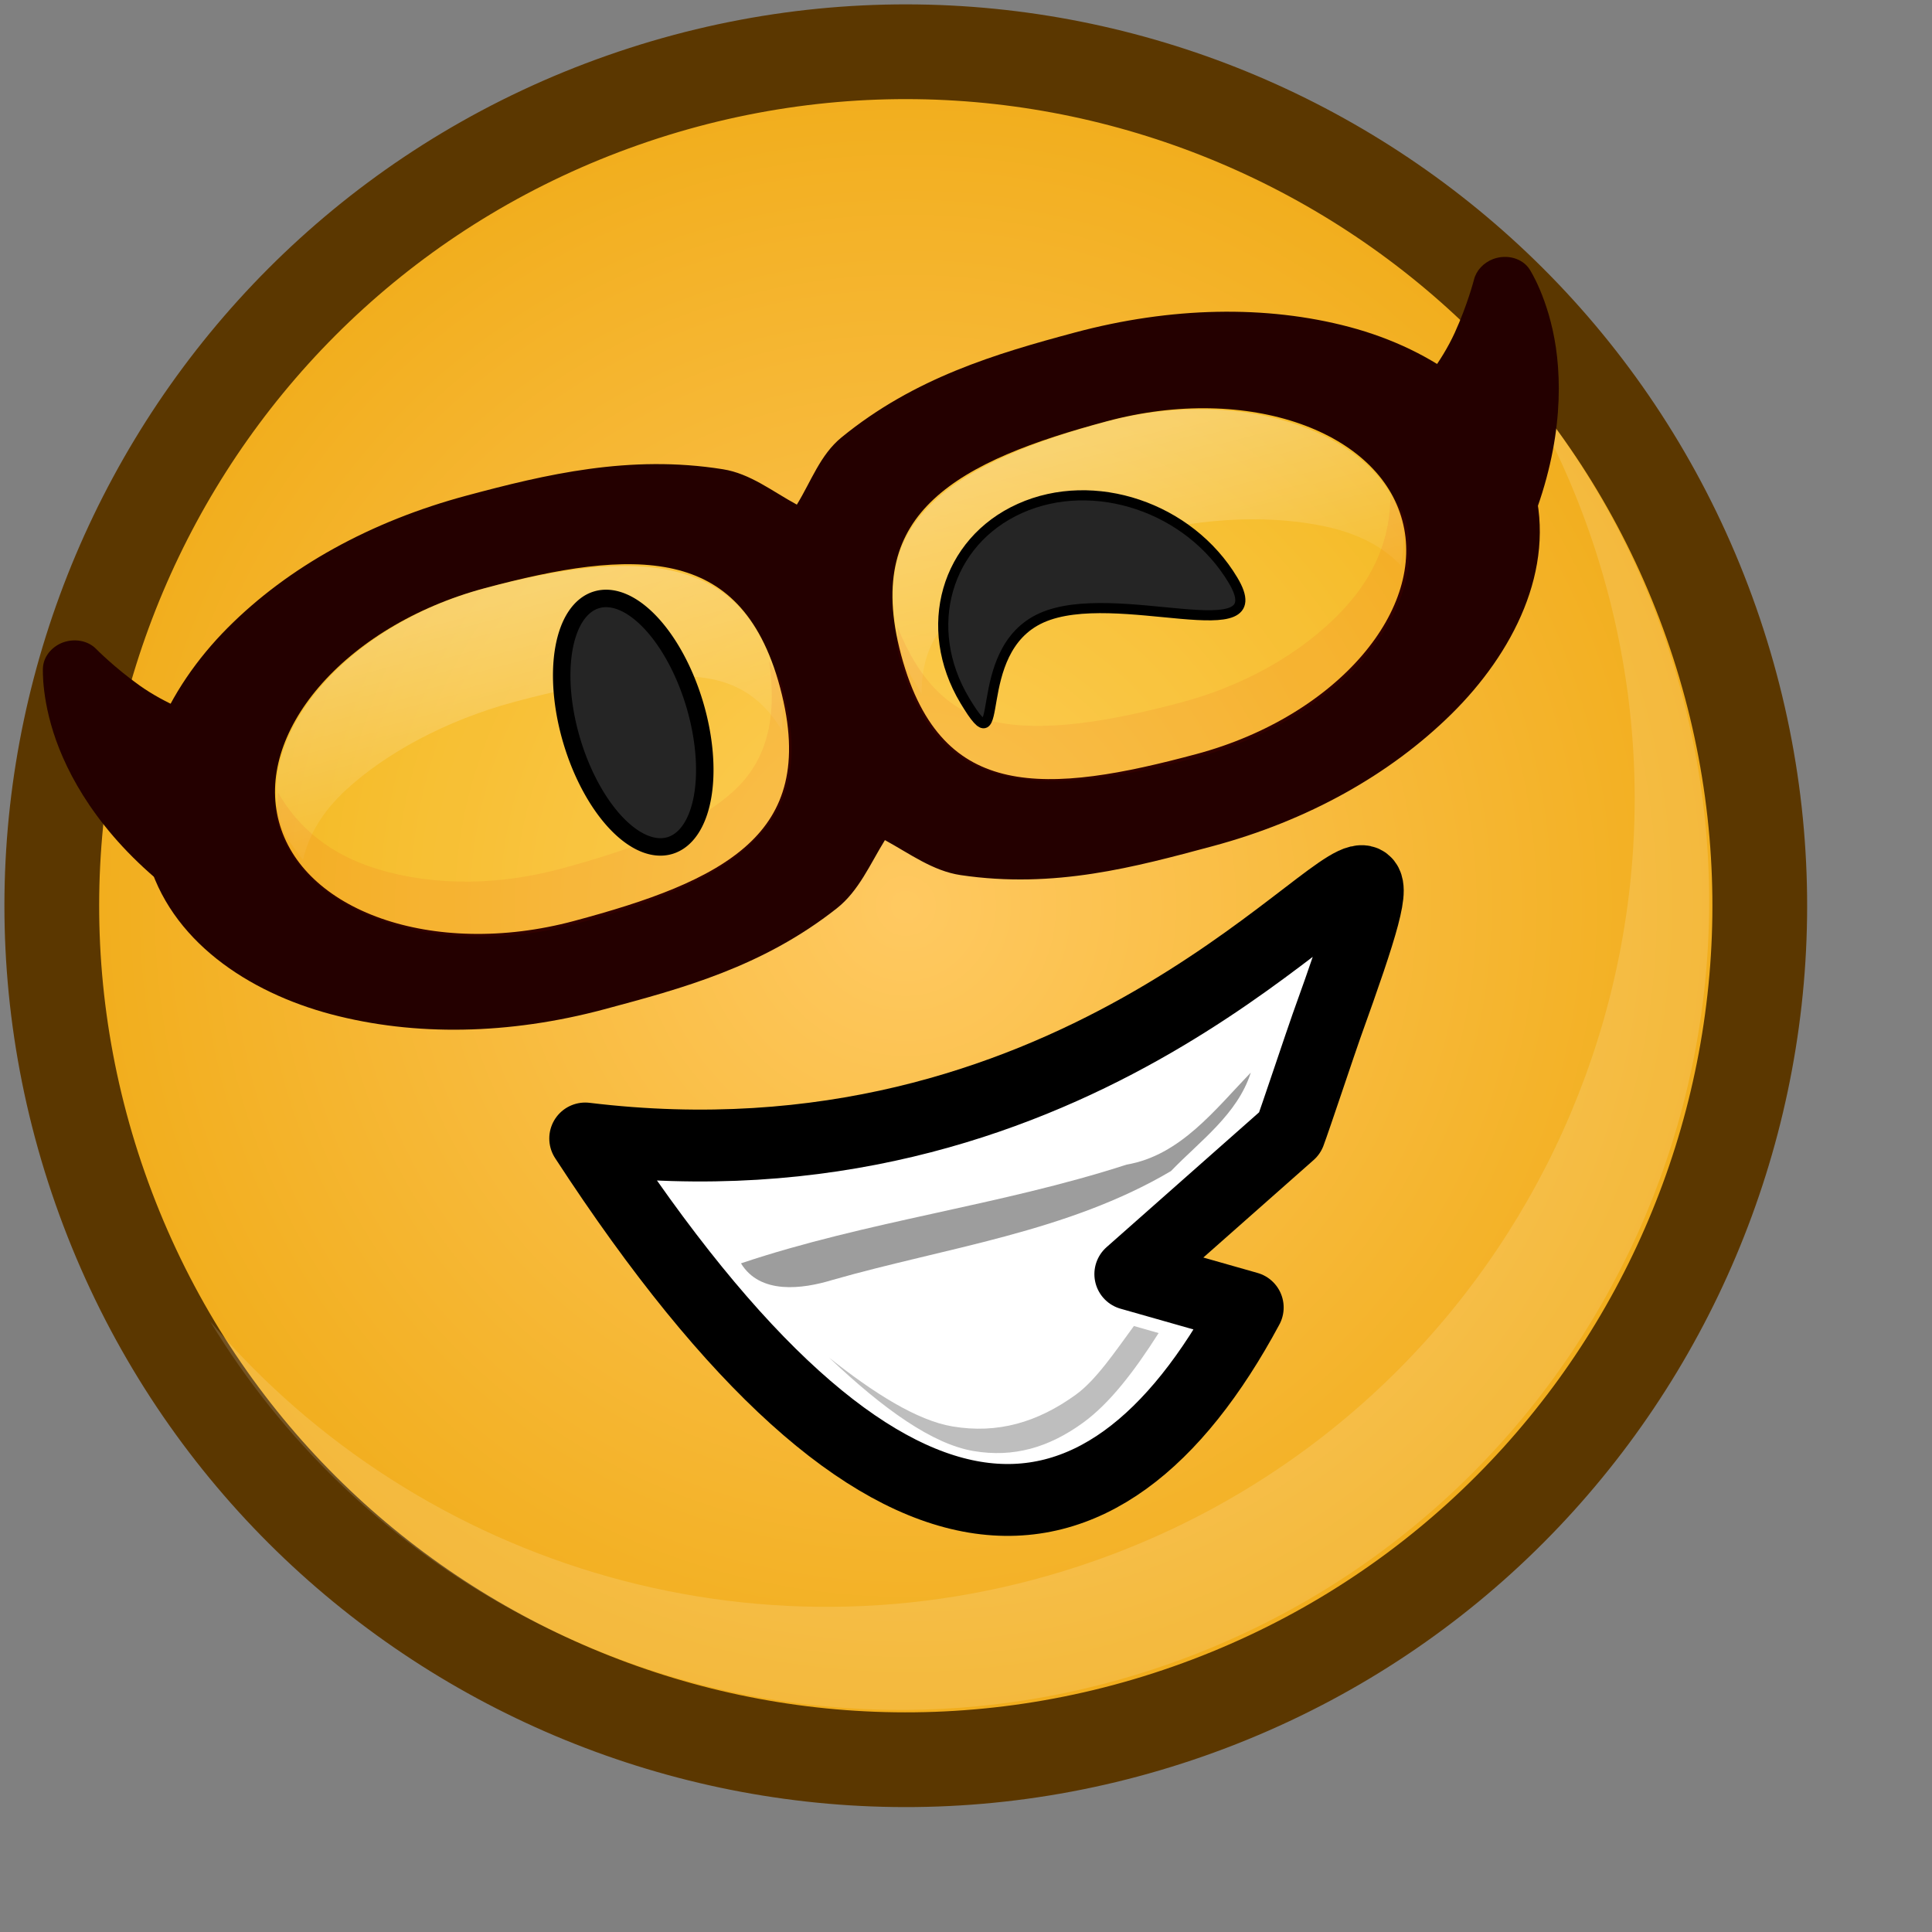 <?xml version="1.0" ?>
<!-- Created with Inkscape (http://www.inkscape.org/) --><svg height="22pt" id="svg1" inkscape:export-filename="/home/chromakode/svg/FeltTipReprise/smile.png" inkscape:export-xdpi="327.27274" inkscape:export-ydpi="327.27274" inkscape:version="0.41" sodipodi:docbase="/home/chromakode/svg/FeltTip4/smilies" sodipodi:docname="cool.svg" sodipodi:version="0.32" width="22pt" xmlns="http://www.w3.org/2000/svg" xmlns:cc="http://web.resource.org/cc/" xmlns:dc="http://purl.org/dc/elements/1.1/" xmlns:inkscape="http://www.inkscape.org/namespaces/inkscape" xmlns:rdf="http://www.w3.org/1999/02/22-rdf-syntax-ns#" xmlns:sodipodi="http://inkscape.sourceforge.net/DTD/sodipodi-0.dtd" xmlns:svg="http://www.w3.org/2000/svg" xmlns:xlink="http://www.w3.org/1999/xlink">
  <rect width="100%" height="100%" fill="#808080" stroke="none"/>
  <defs id="defs3">
    <linearGradient id="linearGradient7724" inkscape:collect="always">
      <stop id="stop7726" offset="0" style="stop-color:#ffffff;stop-opacity:1;"/>
      <stop id="stop7728" offset="1" style="stop-color:#ffffff;stop-opacity:0;"/>
    </linearGradient>
    <linearGradient gradientTransform="scale(1.165,0.858)" gradientUnits="userSpaceOnUse" id="linearGradient5266" inkscape:collect="always" x1="14.879" x2="14.076" xlink:href="#linearGradient889" y1="14.049" y2="11.129"/>
    <linearGradient id="linearGradient1902" inkscape:collect="always">
      <stop id="stop1903" offset="0" style="stop-color:#000000;stop-opacity:1;"/>
      <stop id="stop1904" offset="1" style="stop-color:#000000;stop-opacity:0;"/>
    </linearGradient>
    <linearGradient gradientTransform="matrix(1.313,3.229263e-16,-1.460492e-16,0.665,520.194,325.128)" gradientUnits="userSpaceOnUse" id="linearGradient7185" inkscape:collect="always" x1="9.675" x2="9.675" xlink:href="#linearGradient1902" y1="34.411" y2="20.846"/>
    <linearGradient gradientTransform="matrix(0.926,2.277943e-16,-2.070427e-16,0.942,520.194,325.128)" gradientUnits="userSpaceOnUse" id="linearGradient7183" inkscape:collect="always" x1="12.155" x2="12.155" xlink:href="#linearGradient889" y1="4.57" y2="20.761"/>
    <linearGradient gradientTransform="matrix(0.926,2.277943e-16,-2.070427e-16,0.942,520.194,325.128)" gradientUnits="userSpaceOnUse" id="linearGradient7181" inkscape:collect="always" x1="22.544" x2="22.98" xlink:href="#linearGradient889" y1="1.85" y2="10.555"/>
    <linearGradient id="linearGradient1819" inkscape:collect="always">
      <stop id="stop1820" offset="0" style="stop-color:#000000;stop-opacity:1;"/>
      <stop id="stop1821" offset="1" style="stop-color:#000000;stop-opacity:0;"/>
    </linearGradient>
    <linearGradient gradientTransform="matrix(0.83,2.040099e-16,-2.648775e-16,1.205,519.292,324.221)" gradientUnits="userSpaceOnUse" id="linearGradient7179" inkscape:collect="always" x1="23.677" x2="16.194" xlink:href="#linearGradient1819" y1="6.57" y2="19.531"/>
    <linearGradient gradientTransform="scale(0.992,1.008)" gradientUnits="userSpaceOnUse" id="linearGradient7177" inkscape:collect="always" x1="22.544" x2="22.98" xlink:href="#linearGradient889" y1="1.85" y2="10.555"/>
    <linearGradient id="linearGradient1884">
      <stop id="stop1885" offset="0" style="stop-color:#ff2200;stop-opacity:1;"/>
      <stop id="stop1886" offset="1" style="stop-color:#ff5700;stop-opacity:1;"/>
    </linearGradient>
    <linearGradient gradientTransform="matrix(0.665,-0.178,0.18,0.672,7.032,5.988)" gradientUnits="userSpaceOnUse" id="linearGradient7175" inkscape:collect="always" x1="22.248" x2="22.248" xlink:href="#linearGradient1884" y1="0.332" y2="10.327"/>
    <linearGradient id="linearGradient2064">
      <stop id="stop2065" offset="0" style="stop-color:#000000;stop-opacity:1;"/>
      <stop id="stop2066" offset="1" style="stop-color:#000000;stop-opacity:0;"/>
    </linearGradient>
    <radialGradient cx="912.5" cy="575" fx="698.026" fy="268.221" gradientUnits="userSpaceOnUse" id="radialGradient2047" inkscape:collect="always" r="231.162" xlink:href="#linearGradient889"/>
    <linearGradient id="linearGradient1972">
      <stop id="stop1973" offset="0" style="stop-color:#ffc961;stop-opacity:1;"/>
      <stop id="stop1974" offset="1" style="stop-color:#f0ab16;stop-opacity:1;"/>
    </linearGradient>
    <radialGradient cx="933.287" cy="598.405" fx="933.287" fy="598.405" gradientUnits="userSpaceOnUse" id="radialGradient1971" inkscape:collect="always" r="239.587" xlink:href="#linearGradient1972"/>
    <linearGradient id="linearGradient889">
      <stop id="stop890" offset="0" style="stop-color:#ffffff;stop-opacity:1;"/>
      <stop id="stop891" offset="1" style="stop-color:#ffffff;stop-opacity:0;"/>
    </linearGradient>
    <linearGradient id="linearGradient892" spreadMethod="reflect" x1="0.367" x2="0.55" xlink:href="#linearGradient2064" y1="0.199" y2="0.649"/>
    <radialGradient cx="0.5" cy="0.5" fx="0.76" fy="0.758" id="radialGradient893" r="1.484" xlink:href="#linearGradient889"/>
    <linearGradient gradientTransform="matrix(1.158,0,0,0.863,20,0)" gradientUnits="userSpaceOnUse" id="linearGradient6951" inkscape:collect="always" spreadMethod="reflect" x1="11.43" x2="13.327" xlink:href="#linearGradient2064" y1="17.545" y2="22.192"/>
    <linearGradient gradientTransform="scale(1.158,0.863)" gradientUnits="userSpaceOnUse" id="linearGradient7027" inkscape:collect="always" spreadMethod="reflect" x1="11.127" x2="12.887" xlink:href="#linearGradient2064" y1="18.641" y2="22.385"/>
    <linearGradient gradientTransform="matrix(2.368,5.822881e-16,-5.261805e-16,2.394,480.229,324.836)" gradientUnits="userSpaceOnUse" id="linearGradient7329" inkscape:collect="always" x1="22.248" x2="22.248" xlink:href="#linearGradient1884" y1="0.332" y2="10.327"/>
    <linearGradient gradientTransform="scale(1.165,0.858)" gradientUnits="userSpaceOnUse" id="linearGradient7609" inkscape:collect="always" spreadMethod="reflect" x1="14.916" x2="16.593" xlink:href="#linearGradient2064" y1="7.934" y2="12.04"/>
    <linearGradient gradientTransform="scale(2.323,0.43)" gradientUnits="userSpaceOnUse" id="linearGradient7730" inkscape:collect="always" x1="21.812" x2="21.812" xlink:href="#linearGradient7724" y1="-23.654" y2="-14.039"/>
    <linearGradient gradientTransform="scale(2.323,0.43)" gradientUnits="userSpaceOnUse" id="linearGradient7740" inkscape:collect="always" x1="21.812" x2="21.812" xlink:href="#linearGradient7724" y1="-23.654" y2="-14.039"/>
    <linearGradient gradientTransform="scale(2.323,0.43)" gradientUnits="userSpaceOnUse" id="linearGradient7794" inkscape:collect="always" x1="21.812" x2="21.812" xlink:href="#linearGradient7724" y1="-23.654" y2="-14.039"/>
    <linearGradient gradientTransform="matrix(2.024,-9.107970e-7,1.687692e-7,0.375,8.255,16.801)" gradientUnits="userSpaceOnUse" id="linearGradient7810" inkscape:collect="always" x1="21.812" x2="21.812" xlink:href="#linearGradient7724" y1="-23.654" y2="-14.039"/>
    <linearGradient gradientTransform="matrix(2.024,-9.107970e-7,1.687692e-7,0.375,8.255,16.801)" gradientUnits="userSpaceOnUse" id="linearGradient7826" inkscape:collect="always" x1="21.812" x2="21.812" xlink:href="#linearGradient7724" y1="-23.654" y2="-14.039"/>
  </defs>
  <sodipodi:namedview bordercolor="#666666" borderopacity="1.0" gridspacingx="1pt" gridspacingy="1pt" id="base" inkscape:current-layer="g4767" inkscape:cx="18.634563" inkscape:cy="12.316818" inkscape:grid-bbox="false" inkscape:guide-bbox="true" inkscape:pageopacity="0.0" inkscape:pageshadow="2" inkscape:window-height="541" inkscape:window-width="888" inkscape:window-x="224" inkscape:window-y="26" inkscape:zoom="8.0000000" pagecolor="#ffffff" showborder="true" showgrid="false" showguides="true" snaptogrid="false" vertgrid="false"/>
  <g id="g4767">
    <g id="g10017" transform="matrix(0.992,0,0,0.992,0.112,0.112)">
      <path d="M 1147.411,523.239 C 1105.899,404.981 976.377,342.767 858.121,384.28 C 739.863,425.793 677.649,555.313 719.162,673.571 C 760.674,791.829 890.195,854.042 1008.451,812.529 C 1126.709,771.016 1188.923,641.497 1147.411,523.239 z " id="path2184" style="fill:url(#radialGradient1971);fill-opacity:1;fill-rule:evenodd;stroke:#5b3700;stroke-width:25.182;stroke-miterlimit:4" transform="matrix(5.758089e-2,0,0,5.758089e-2,-39.989,-20.707)"/>
      <path d="M 1076.398,517.465 C 1044.623,426.947 945.484,379.326 854.965,411.101 C 764.447,442.877 716.826,542.016 748.601,632.535 C 780.377,723.053 879.515,770.674 970.035,738.899 C 1060.554,707.123 1108.174,607.984 1076.398,517.465 z " id="path2185" style="opacity:0.5;fill:url(#radialGradient2047);fill-opacity:1;fill-rule:evenodd;stroke:none;stroke-width:1.238;stroke-opacity:1" transform="matrix(5.758089e-2,0,0,5.758089e-2,-39.989,-20.707)"/>
      <path d="M 13.511,26.057 C 14.923,26.076 16.361,25.851 17.771,25.357 C 24.216,23.094 27.608,16.035 25.345,9.59 C 24.828,8.116 24.057,6.805 23.103,5.681 C 23.542,6.404 23.914,7.182 24.205,8.011 C 26.467,14.457 23.078,21.517 16.632,23.779 C 11.66,25.525 6.323,23.903 3.104,20.112 C 5.328,23.778 9.298,26 13.511,26.057 z " id="path2186" style="font-size:12;font-style:normal;font-variant:normal;font-weight:100;font-stretch:ultra-condensed;opacity:0.382;color:#000000;fill:#ffffff;fill-opacity:0.368;fill-rule:evenodd;stroke:none;stroke-width:1.238;stroke-linecap:butt;stroke-linejoin:miter;stroke-miterlimit:4;stroke-dashoffset:0;stroke-opacity:1;marker:none;marker-start:none;marker-mid:none;marker-end:none;font-family:Bitstream Vera Sans;letter-spacing:0;text-anchor:start;writing-mode:lr-tb"/>
      <g id="g7828">
        <path d="M 20.75,13.375 C 20.181,13.253 16.21,18.206 8.844,17.312 C 13.439,24.372 16.764,24.029 18.984,19.899 L 17.187,19.388 L 19.628,17.23 C 19.703,17.033 20.115,15.796 20.188,15.594 C 20.755,14.017 20.939,13.416 20.75,13.375 z " id="path5691" sodipodi:nodetypes="ccccccc" style="fill:#ffffff;fill-opacity:1;fill-rule:evenodd;stroke:#000000;stroke-width:1.1;stroke-linecap:butt;stroke-linejoin:round;stroke-miterlimit:4;stroke-opacity:1"/>
        <path d="M 19.031,16.304 C 18.485,16.867 17.954,17.571 17.13,17.712 C 15.195,18.339 13.158,18.575 11.228,19.223 C 11.521,19.703 12.166,19.618 12.625,19.478 C 14.367,18.98 16.224,18.747 17.809,17.811 C 18.256,17.347 18.826,16.943 19.031,16.304 z " id="path6979" style="fill:#6a6a6a;fill-opacity:0.658;fill-rule:evenodd;stroke:none;stroke-width:1.1;stroke-linecap:butt;stroke-linejoin:round;stroke-miterlimit:4;stroke-opacity:1"/>
        <path d="M 17.242,20.182 C 16.952,20.577 16.663,21.009 16.352,21.234 C 15.765,21.658 15.154,21.835 14.465,21.719 C 13.923,21.628 13.262,21.21 12.578,20.667 C 13.413,21.46 14.163,21.991 14.789,22.096 C 15.4,22.199 15.939,22.042 16.46,21.665 C 16.867,21.371 17.247,20.878 17.62,20.29 L 17.242,20.182 z " id="path6976" sodipodi:nodetypes="cccccccc" style="fill:#6a6a6a;fill-opacity:0.43;fill-rule:evenodd;stroke:none;stroke-width:1.1;stroke-linecap:butt;stroke-linejoin:round;stroke-miterlimit:4;stroke-opacity:1"/>
      </g>
      <g id="g7817" transform="matrix(0.966,-0.259,0.259,0.966,-40.536,13.736)">
        <g id="g7782" transform="matrix(0.871,-3.920644e-7,3.920644e-7,0.871,8.255,16.801)">
          <path d="M 45.125,-12.094 C 43.379,-12.094 41.777,-11.696 40.469,-10.938 C 39.161,-10.179 38.062,-8.918 38.062,-7.406 C 38.062,-5.895 39.158,-4.657 40.469,-3.906 C 41.779,-3.156 43.388,-2.75 45.125,-2.75 C 46.529,-2.75 47.996,-2.746 49.531,-3.406 C 49.982,-3.6 50.295,-4.004 50.656,-4.344 C 51.017,-4 51.328,-3.603 51.781,-3.406 C 53.312,-2.742 54.783,-2.75 56.188,-2.75 C 57.924,-2.75 59.528,-3.159 60.844,-3.906 C 62.16,-4.653 63.281,-5.884 63.281,-7.406 C 63.281,-8.929 62.189,-10.182 60.875,-10.938 C 59.561,-11.693 57.933,-12.094 56.188,-12.094 C 54.752,-12.094 53.261,-12.056 51.75,-11.375 C 51.311,-11.177 51.039,-10.771 50.688,-10.438 C 50.33,-10.777 50.04,-11.176 49.594,-11.375 C 48.079,-12.052 46.561,-12.094 45.125,-12.094 z M 45.125,-10.5 C 46.459,-10.5 47.68,-10.405 48.656,-9.969 C 49.632,-9.533 50.024,-8.686 50.024,-7.406 C 50.024,-6.097 49.635,-5.265 48.656,-4.844 C 47.677,-4.423 46.454,-4.344 45.125,-4.344 C 43.74,-4.344 42.466,-4.652 41.531,-5.188 C 40.596,-5.723 39.969,-6.525 39.969,-7.406 C 39.969,-8.288 40.597,-9.083 41.531,-9.625 C 42.466,-10.167 43.738,-10.5 45.125,-10.5 z M 56.188,-10.5 C 57.574,-10.5 58.839,-10.167 59.781,-9.625 C 60.723,-9.083 61.375,-8.29 61.375,-7.406 C 61.375,-6.523 60.724,-5.722 59.781,-5.188 C 58.839,-4.653 57.573,-4.344 56.188,-4.344 C 54.858,-4.344 53.629,-4.422 52.656,-4.844 C 51.684,-5.266 51.32,-6.098 51.32,-7.406 C 51.32,-8.685 51.687,-9.532 52.656,-9.969 C 53.625,-10.405 54.853,-10.5 56.188,-10.5 z " id="path7784" sodipodi:nodetypes="ccccccccccccccccccccccccccccccccccc" style="color:#000000;fill:#240000;fill-opacity:1;fill-rule:evenodd;stroke:none;stroke-width:2.014;stroke-linecap:butt;stroke-linejoin:miter;stroke-miterlimit:4;stroke-dashoffset:0;stroke-opacity:1;marker:none;marker-start:none;marker-mid:none;marker-end:none;visibility:visible;display:inline;overflow:visible"/>
          <path d="M 59.397,-7.413 C 59.397,-3.705 55.002,-0.696 49.586,-0.696 C 44.17,-0.696 39.775,-1.36 39.775,-7.413 C 39.775,-13.308 44.17,-14.131 49.586,-14.131 C 55.002,-14.131 59.397,-11.121 59.397,-7.413 z " id="path7786" sodipodi:nodetypes="cczcz" style="color:#000000;fill:#f3ff00;fill-opacity:0.097;fill-rule:evenodd;stroke:#240000;stroke-width:1.202;stroke-linecap:butt;stroke-linejoin:miter;stroke-miterlimit:4;stroke-dashoffset:0;stroke-opacity:1;marker:none;marker-start:none;marker-mid:none;marker-end:none;visibility:visible;display:inline;overflow:visible" transform="matrix(0.495,0,0,0.495,31.787,-3.745)"/>
          <path d="M 40.158,-7.413 C 40.158,-5.578 42.333,-4.089 45.013,-4.089 C 47.693,-4.089 49.869,-4.417 49.869,-7.413 C 49.869,-10.331 47.693,-10.738 45.013,-10.738 C 42.333,-10.738 40.158,-9.248 40.158,-7.413 z " id="path7788" sodipodi:nodetypes="cczcz" style="color:#000000;fill:#f3ff00;fill-opacity:0.097;fill-rule:evenodd;stroke:#240000;stroke-width:0.595;stroke-linecap:butt;stroke-linejoin:miter;stroke-miterlimit:4;stroke-dashoffset:0;stroke-opacity:1;marker:none;marker-start:none;marker-mid:none;marker-end:none;visibility:visible;display:inline;overflow:visible"/>
          <path d="M 37.6,-11.438 C 37.385,-11.414 37.208,-11.279 37.15,-11.096 C 37.15,-11.096 36.958,-10.515 37.06,-9.649 C 37.162,-8.782 37.552,-7.585 38.651,-6.307 C 38.776,-6.156 38.992,-6.085 39.2,-6.125 C 39.408,-6.165 39.569,-6.309 39.611,-6.492 L 40.182,-8.938 C 40.241,-9.184 40.069,-9.428 39.791,-9.491 C 39.581,-9.539 39.058,-9.939 38.711,-10.359 C 38.364,-10.779 38.141,-11.175 38.141,-11.175 C 38.042,-11.354 37.826,-11.459 37.6,-11.438 z M 63.623,-11.438 C 63.441,-11.419 63.283,-11.32 63.203,-11.175 C 63.203,-11.175 62.98,-10.779 62.633,-10.359 C 62.286,-9.939 61.762,-9.539 61.552,-9.491 C 61.275,-9.428 61.103,-9.184 61.162,-8.938 L 61.732,-6.492 C 61.775,-6.309 61.936,-6.165 62.144,-6.125 C 62.352,-6.085 62.568,-6.156 62.693,-6.307 C 63.791,-7.585 64.182,-8.782 64.284,-9.649 C 64.385,-10.515 64.194,-11.096 64.194,-11.096 C 64.124,-11.316 63.883,-11.461 63.623,-11.438 z " id="path7790" style="color:#000000;fill:#240000;fill-opacity:1;fill-rule:evenodd;stroke:none;stroke-width:2.014;stroke-linecap:butt;stroke-linejoin:miter;stroke-miterlimit:4;stroke-dashoffset:0;stroke-opacity:1;marker:none;marker-start:none;marker-mid:none;marker-end:none;visibility:visible;display:inline;overflow:visible"/>
        </g>
        <path d="M 47.454,7.709 C 46.339,7.709 45.331,8.035 44.623,8.526 C 43.914,9.017 43.507,9.66 43.507,10.35 C 43.507,10.579 43.611,10.788 43.697,11.003 C 43.87,10.678 44.149,10.379 44.623,10.132 C 45.331,9.764 46.339,9.506 47.454,9.506 C 48.606,9.506 49.621,9.61 50.312,9.887 C 50.84,10.099 51.146,10.469 51.292,11.003 C 51.335,10.782 51.428,10.635 51.428,10.35 C 51.428,9.149 51.003,8.568 50.312,8.199 C 49.621,7.831 48.606,7.709 47.454,7.709 z M 57.308,7.709 C 56.155,7.709 55.134,7.831 54.45,8.199 C 53.766,8.567 53.361,9.148 53.361,10.35 C 53.361,10.635 53.455,10.782 53.497,11.003 C 53.638,10.469 53.927,10.098 54.45,9.887 C 55.134,9.611 56.156,9.506 57.308,9.506 C 58.423,9.506 59.424,9.763 60.139,10.132 C 60.618,10.379 60.913,10.678 61.092,11.003 C 61.181,10.788 61.282,10.578 61.282,10.35 C 61.282,9.662 60.855,9.017 60.139,8.526 C 59.424,8.035 58.423,7.709 57.308,7.709 z " id="path7792" style="opacity:0.295;color:#000000;fill:url(#linearGradient7826);fill-opacity:1;fill-rule:evenodd;stroke:none;stroke-width:1.202;stroke-linecap:butt;stroke-linejoin:miter;stroke-miterlimit:4;stroke-dashoffset:0;stroke-opacity:1;marker:none;marker-start:none;marker-mid:none;marker-end:none;visibility:visible;display:inline;overflow:visible"/>
        <path d="M 43.594,9.906 C 43.556,10.051 43.469,10.194 43.469,10.344 C 43.469,11.055 43.906,11.722 44.625,12.219 C 45.344,12.715 46.343,13.031 47.469,13.031 C 48.627,13.031 49.646,12.929 50.344,12.562 C 51.042,12.196 51.469,11.595 51.469,10.344 C 51.469,10.159 51.394,10.065 51.375,9.906 C 51.268,10.808 50.935,11.377 50.344,11.688 C 49.646,12.054 48.627,12.156 47.469,12.156 C 46.343,12.156 45.344,11.84 44.625,11.344 C 44.058,10.952 43.734,10.448 43.594,9.906 z M 53.406,9.906 C 53.387,10.065 53.312,10.159 53.312,10.344 C 53.312,11.595 53.74,12.196 54.438,12.562 C 55.135,12.929 56.155,13.031 57.312,13.031 C 58.438,13.031 59.46,12.716 60.188,12.219 C 60.915,11.722 61.344,11.054 61.344,10.344 C 61.344,10.194 61.256,10.051 61.219,9.906 C 61.08,10.448 60.761,10.952 60.188,11.344 C 59.46,11.841 58.438,12.156 57.312,12.156 C 56.155,12.156 55.135,12.054 54.438,11.688 C 53.846,11.377 53.513,10.808 53.406,9.906 z " id="path7803" style="color:#000000;fill:#da0000;fill-opacity:0.07;fill-rule:evenodd;stroke:none;stroke-width:1.202;stroke-linecap:butt;stroke-linejoin:miter;stroke-miterlimit:4;stroke-dashoffset:0;stroke-opacity:1;marker:none;marker-start:none;marker-mid:none;marker-end:none;visibility:visible;display:inline;overflow:visible"/>
      </g>
      <path d="M 18.758,8.766 C 18.091,7.651 16.631,7.16 15.497,7.669 C 14.363,8.178 13.986,9.494 14.653,10.608 C 15.321,11.723 14.694,9.853 15.828,9.344 C 16.962,8.835 19.426,9.88 18.758,8.766 z " id="path2220" sodipodi:nodetypes="ccccc" style="font-size:12;font-style:normal;font-variant:normal;font-weight:100;font-stretch:ultra-condensed;color:#000000;fill:#252525;fill-opacity:1;fill-rule:evenodd;stroke:#000000;stroke-width:0.155;stroke-linecap:round;stroke-linejoin:miter;stroke-miterlimit:4;stroke-dashoffset:0;stroke-opacity:1;marker:none;marker-start:none;marker-mid:none;marker-end:none;font-family:Bitstream Vera Sans;letter-spacing:0;text-anchor:start;writing-mode:lr-tb"/>
      <path d="M 828.75 577.5 A 20 40 0 1 1  788.75,577.5 A 20 40 0 1 1  828.75 577.5 z" id="path2673" sodipodi:cx="808.75000" sodipodi:cy="577.50000" sodipodi:rx="20.000000" sodipodi:ry="40.000000" sodipodi:type="arc" style="font-size:12;font-style:normal;font-variant:normal;font-weight:100;font-stretch:ultra-condensed;color:#000000;fill:#252525;fill-opacity:1;fill-rule:evenodd;stroke:#000000;stroke-width:5.45;stroke-linecap:round;stroke-linejoin:miter;stroke-miterlimit:4;stroke-dashoffset:0;stroke-opacity:1;marker:none;marker-start:none;marker-mid:none;marker-end:none;font-family:Bitstream Vera Sans;letter-spacing:0;text-anchor:start;writing-mode:lr-tb" transform="matrix(4.701922e-2,-1.402122e-2,1.402122e-2,4.701922e-2,-36.545,-4.866)"/>
    </g>
  </g>
</svg>
